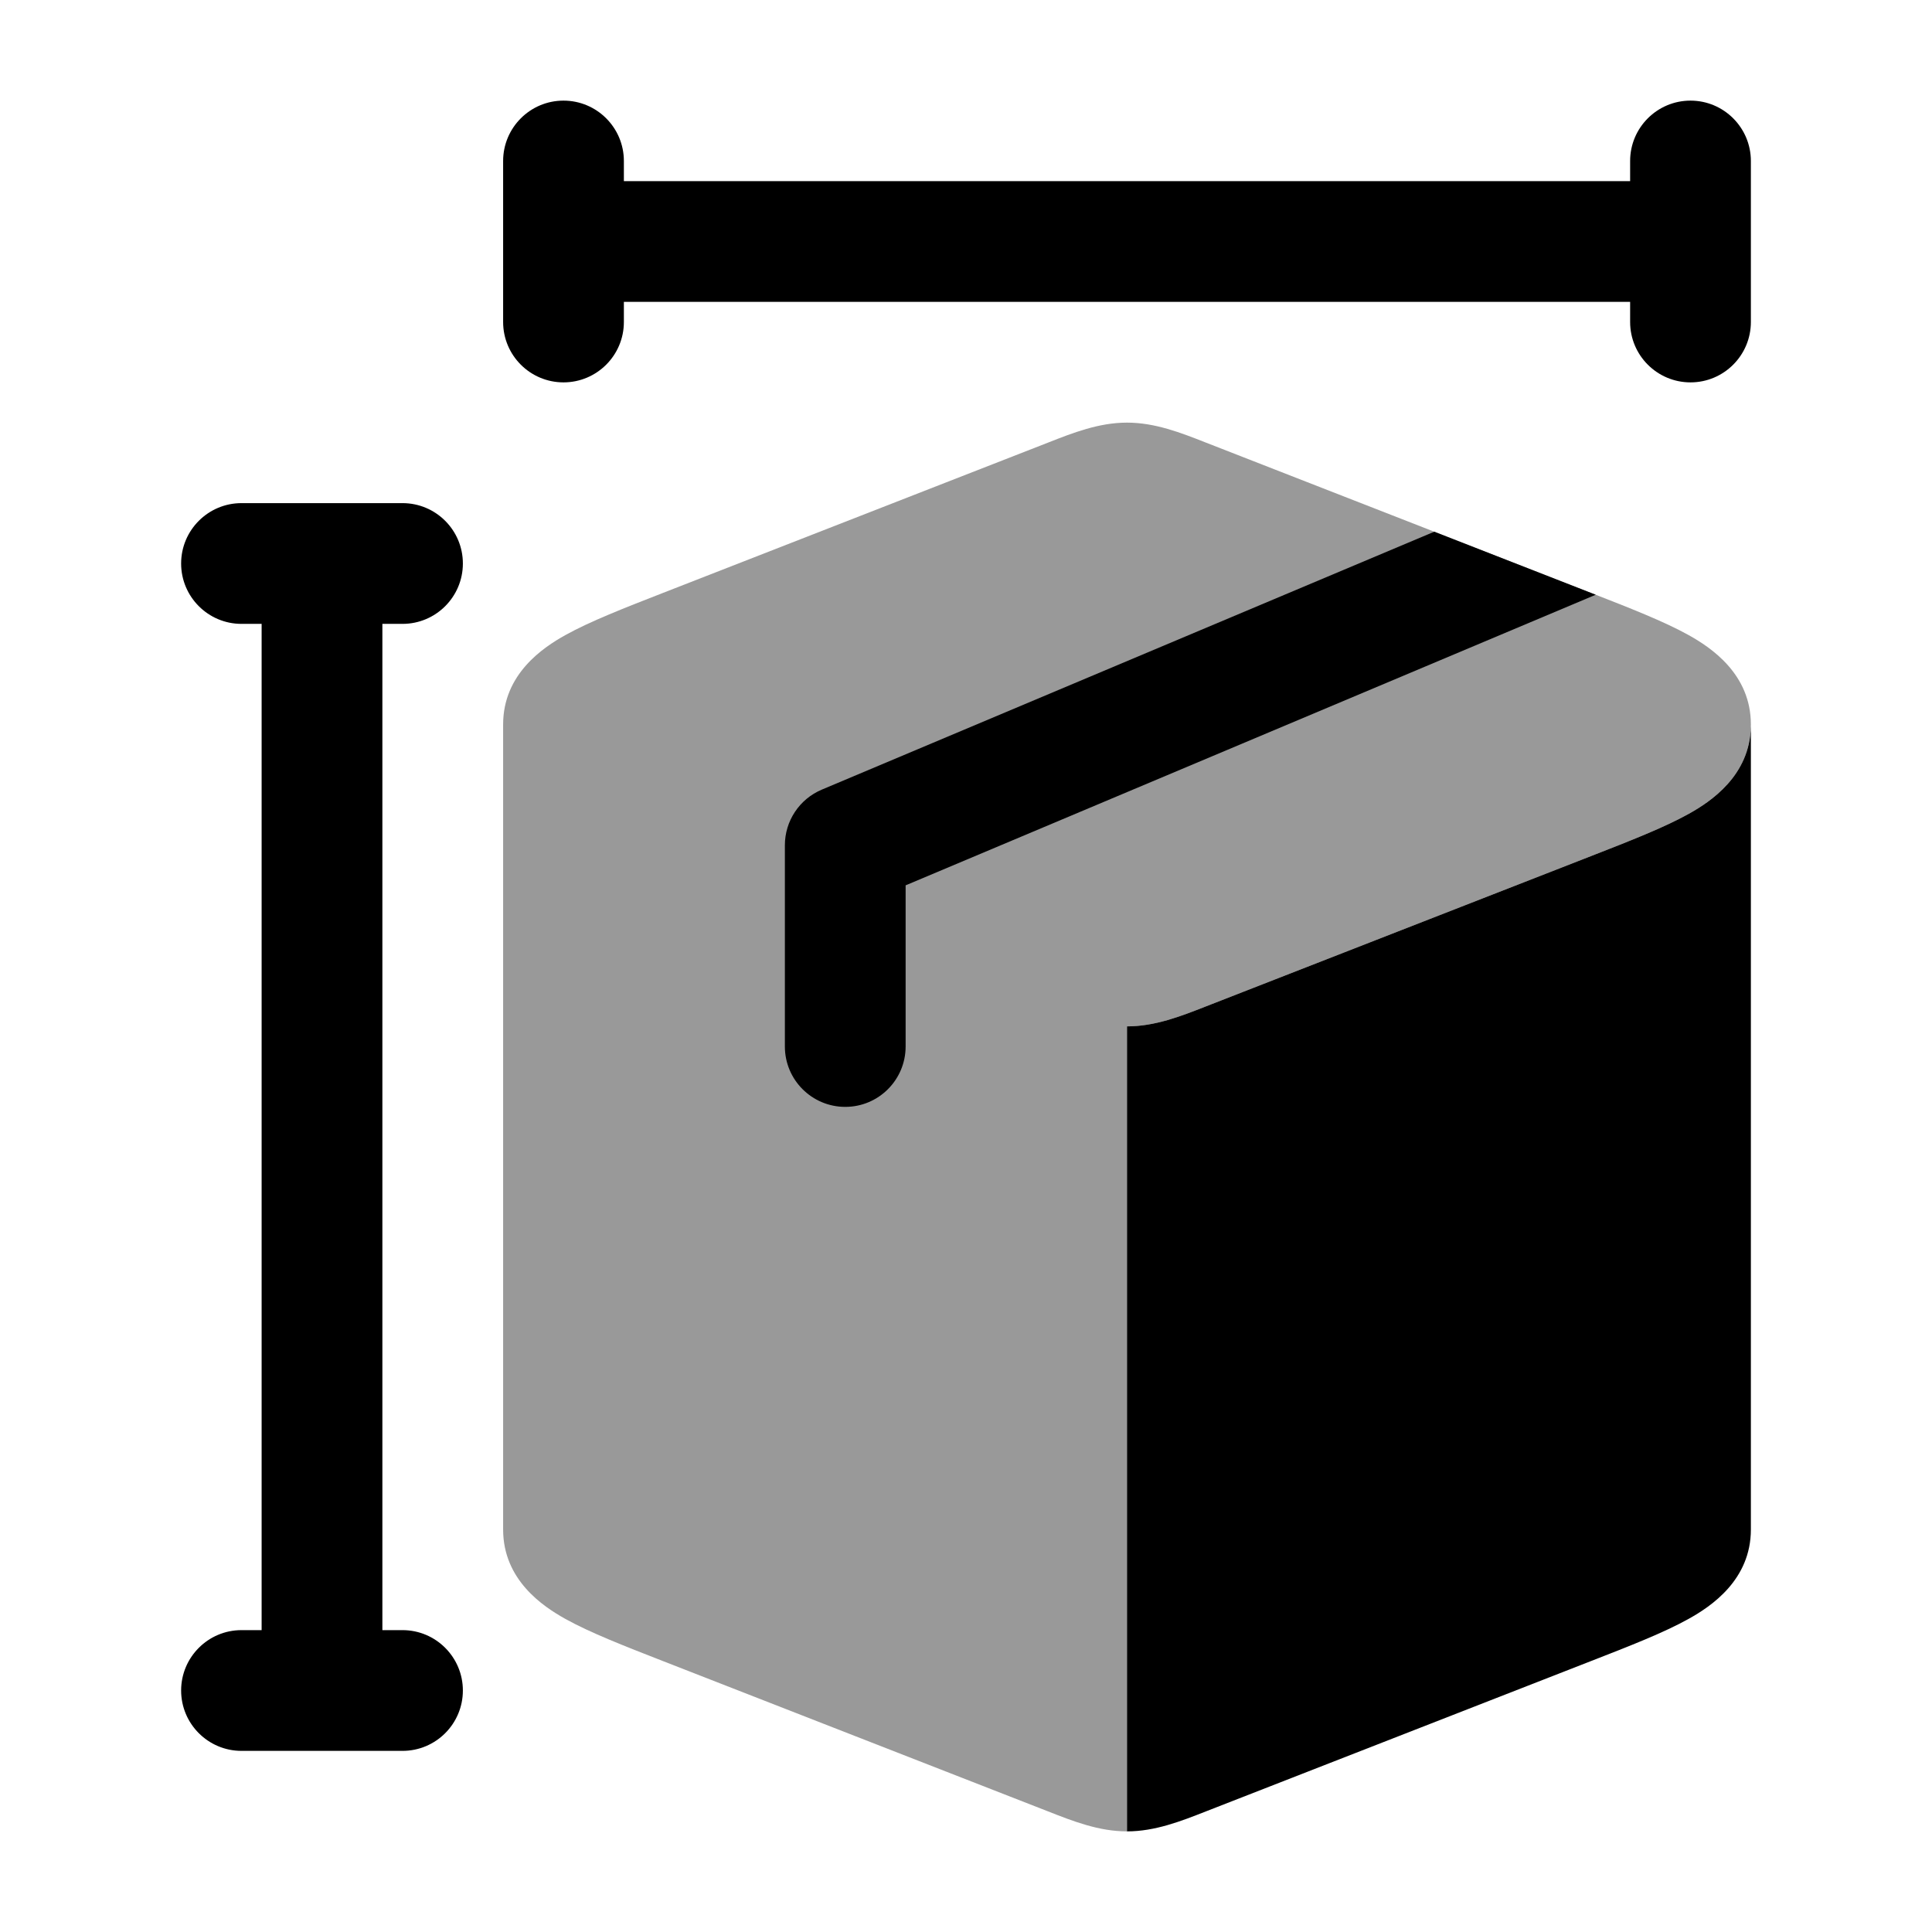 <svg width="24" height="24" viewBox="0 0 24 24" xmlns="http://www.w3.org/2000/svg">
<path d="M14 12.75V22.75C14.348 22.75 14.67 22.624 14.98 22.502L19.77 20.632L19.77 20.632C20.245 20.447 20.673 20.28 20.977 20.11C21.256 19.955 21.75 19.626 21.75 19V9.021C21.739 9.634 21.253 9.957 20.978 10.11C20.673 10.28 20.245 10.447 19.771 10.632L14.98 12.502C14.67 12.624 14.348 12.75 14 12.75Z" fill="currentColor"/>
<path opacity="0.4" d="M14 5.25C13.651 5.25 13.33 5.376 13.02 5.498L8.229 7.368C7.755 7.553 7.327 7.72 7.022 7.89C6.744 8.045 6.25 8.374 6.25 9V19C6.25 19.626 6.744 19.955 7.022 20.11C7.327 20.28 7.755 20.447 8.229 20.632L13.02 22.502C13.33 22.624 13.651 22.75 14 22.75V12.75C14.349 12.75 14.67 12.624 14.98 12.502L19.771 10.632C20.245 10.447 20.673 10.28 20.978 10.11C21.256 9.955 21.75 9.626 21.75 9C21.75 8.374 21.256 8.045 20.978 7.89C20.673 7.72 20.245 7.553 19.771 7.368L14.98 5.498C14.67 5.376 14.349 5.25 14 5.25Z" fill="currentColor"/>
<path d="M11.25 10.998V13C11.25 13.414 10.914 13.75 10.5 13.75C10.086 13.75 9.75 13.414 9.75 13V10.5C9.75 10.198 9.931 9.926 10.209 9.809L17.817 6.605L19.771 7.368L19.823 7.388L11.25 10.998Z" fill="currentColor"/>
<path fill-rule="evenodd" clip-rule="evenodd" d="M7 1.25C7.414 1.25 7.75 1.586 7.75 2V2.25H20.25V2C20.25 1.586 20.586 1.25 21 1.25C21.414 1.25 21.75 1.586 21.75 2V4C21.75 4.414 21.414 4.75 21 4.75C20.586 4.75 20.25 4.414 20.25 4V3.75H7.75V4C7.75 4.414 7.414 4.75 7 4.75C6.586 4.75 6.25 4.414 6.25 4V2C6.25 1.586 6.586 1.25 7 1.25Z" fill="currentColor"/>
<path fill-rule="evenodd" clip-rule="evenodd" d="M2.25 7C2.25 6.586 2.586 6.25 3 6.25L5 6.25C5.414 6.25 5.75 6.586 5.75 7C5.75 7.414 5.414 7.75 5 7.75H4.75L4.75 20.25H5C5.414 20.25 5.75 20.586 5.75 21C5.75 21.414 5.414 21.75 5 21.75H3C2.586 21.75 2.25 21.414 2.25 21C2.25 20.586 2.586 20.25 3 20.25H3.25L3.25 7.75H3C2.586 7.75 2.25 7.414 2.25 7Z" fill="currentColor"/>
</svg>
